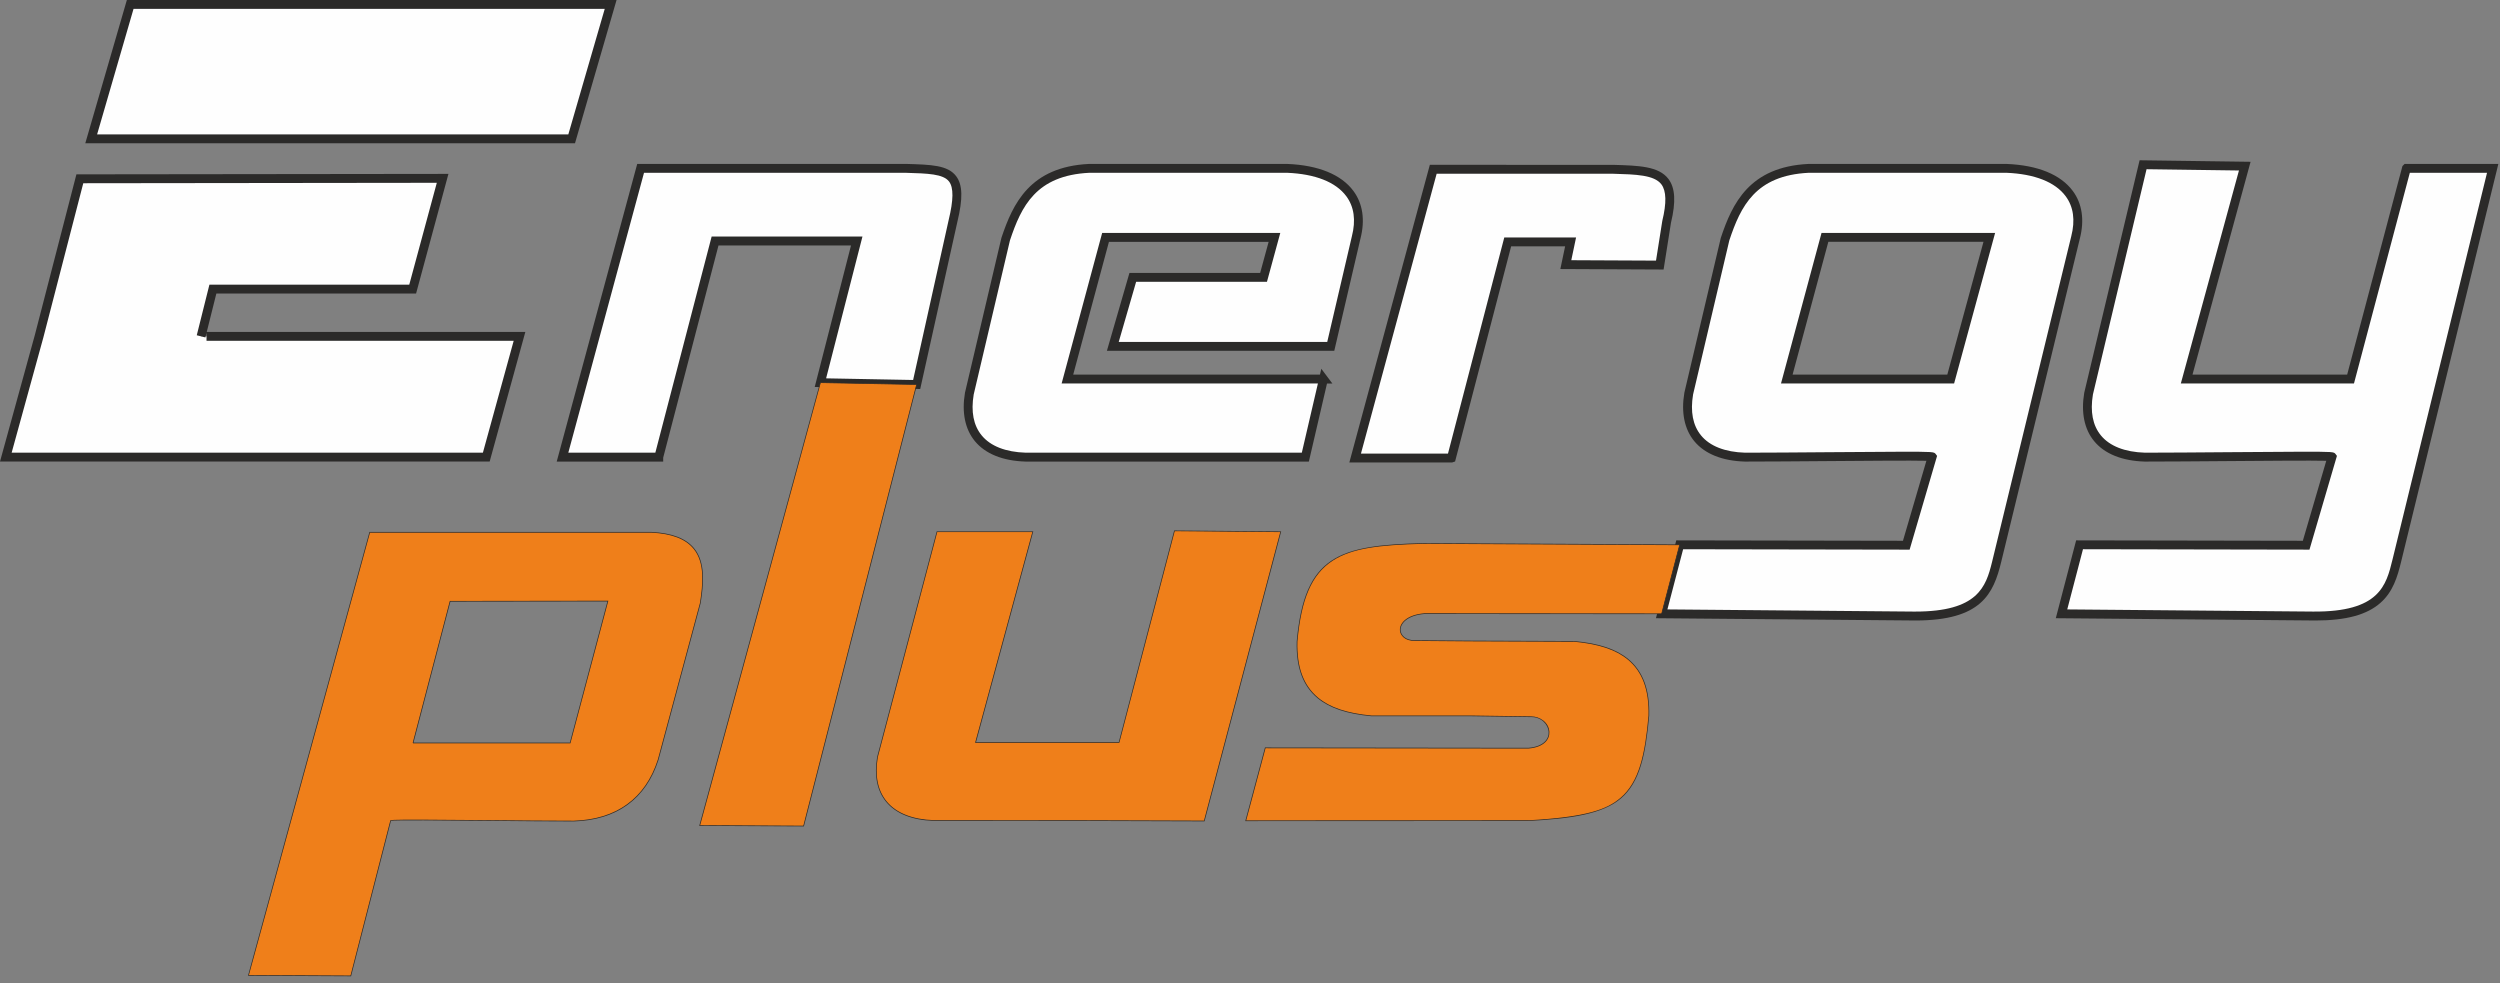 <svg width="267" height="105" viewBox="0 0 267 105" fill="none" xmlns="http://www.w3.org/2000/svg">
    <rect x="0" y="0" width="267" height="105" fill="#808080" stroke="none"/>
    <path fill-rule="evenodd" clip-rule="evenodd"
          d="M13.905 0.474H65.217L61.053 14.827H9.741L13.905 0.474ZM22.057 35.923H55.485L51.935 48.821H0.623L4.174 35.923L8.527 19.096L47.271 19.048L44.071 30.879H22.735L21.474 35.923H22.056H22.057Z"
          fill="#FEFEFE"/>
    <path d="M52.296 49.295H0L3.717 35.795L8.161 18.62H8.528L47.893 18.571L44.436 31.353H23.106L22.082 35.447H56.107L52.296 49.295ZM1.245 48.347H51.573L54.862 36.397H22.057V35.549L21.935 36.038L21.014 35.807L22.364 30.405H43.708L46.651 19.523L8.893 19.57L4.631 36.04L1.244 48.346L1.245 48.347ZM61.409 15.302H9.109L13.549 0H65.849L61.409 15.302ZM10.372 14.353H60.697L64.586 0.948H14.261L10.371 14.353H10.372Z"
          fill="#2B2A29"/>
    <path fill-rule="evenodd" clip-rule="evenodd"
          d="M70.356 48.821H60.076L68.417 17.979H96.736C101.23 18.109 103.105 18.141 101.78 23.604L97.901 41.061L87.621 40.867L91.5 25.738H76.37L70.358 48.819L70.356 48.821Z"
          fill="#FEFEFE"/>
    <path d="M70.357 49.296H59.457L68.055 17.507H96.802C99.46 17.584 101.216 17.635 102.113 18.811C102.814 19.73 102.853 21.197 102.241 23.719L98.279 41.546L87.011 41.333L90.888 26.214H76.735L70.829 48.882V49.296H70.356H70.357ZM60.697 48.347H69.99L76.003 25.265H92.11L88.228 40.407L97.521 40.582L101.316 23.503C101.841 21.34 101.853 20.035 101.358 19.386C100.735 18.571 99.074 18.524 96.774 18.457H96.729H68.78L60.695 48.349L60.697 48.347Z"
          fill="#2B2A29"/>
    <path fill-rule="evenodd" clip-rule="evenodd"
          d="M141.348 40.48L139.408 48.821H109.537C105.108 48.691 102.812 46.235 103.524 42.032L107.404 25.545C108.632 21.86 110.346 18.271 116.326 17.981H137.469C143.029 18.207 145.971 20.955 144.839 25.351L142.123 36.988H118.847L120.98 29.618H134.947L136.11 25.351H118.072L113.999 40.48H141.348Z"
          fill="#FEFEFE"/>
    <path d="M139.786 49.296H109.524C107.099 49.225 105.225 48.467 104.109 47.105C103.066 45.834 102.703 44.053 103.058 41.954L103.063 41.925L106.948 25.416L106.954 25.396C108.174 21.741 110.001 17.815 116.304 17.508H116.327H137.489C140.802 17.643 143.242 18.639 144.542 20.39C145.546 21.741 145.807 23.497 145.3 25.471L142.501 37.466H118.217L120.625 29.147H134.585L135.49 25.828H118.435L114.618 40.009H140.971L141.117 39.384L142.297 40.958H141.725L139.785 49.299L139.786 49.296ZM109.546 48.347H139.034L140.753 40.955H113.382L117.711 24.877H136.734L135.312 30.093H121.34L119.481 36.515H141.749L144.379 25.244C144.822 23.522 144.62 22.082 143.782 20.953C142.659 19.442 140.473 18.579 137.461 18.454H116.34C110.651 18.735 109.08 22.027 107.863 25.674L103.992 42.127C103.683 43.966 103.969 45.438 104.844 46.502C105.78 47.645 107.407 48.283 109.547 48.347H109.546Z"
          fill="#2B2A29"/>
    <path fill-rule="evenodd" clip-rule="evenodd"
          d="M155.009 48.918H144.729L153.069 18.077H172.175C176.669 18.207 179.319 18.239 177.994 23.701L177.267 28.309L167.23 28.261L167.738 25.837H161.023L155.01 48.918H155.009Z"
          fill="#FEFEFE"/>
    <path d="M155.009 49.392H144.109L152.707 17.603L172.295 17.606C175.006 17.684 177.147 17.745 178.183 19.104C178.914 20.061 179.001 21.552 178.459 23.795L177.672 28.785L166.645 28.732L167.154 26.311H161.389L155.403 49.287L155.085 49.392H155.008H155.009ZM145.349 48.445H154.644L160.657 25.363H168.324L167.814 27.79L176.862 27.834L177.533 23.592C178 21.664 177.967 20.385 177.43 19.681C176.668 18.682 174.726 18.626 172.268 18.556L172.169 18.554H153.434L145.349 48.446V48.445Z"
          fill="#2B2A29"/>
    <path fill-rule="evenodd" clip-rule="evenodd"
          d="M208.336 40.48L212.457 25.351H194.903L190.83 40.48H208.336ZM213.275 59.869C212.524 62.959 211.554 65.854 204.327 65.791L177.465 65.555L179.391 58.185L203.591 58.229L206.356 48.787C206.406 48.617 192.948 48.822 186.368 48.822C181.938 48.692 179.643 46.236 180.355 42.033L184.234 25.546C185.463 21.861 187.176 18.272 193.157 17.982H214.299C219.859 18.208 222.801 20.956 221.669 25.352L213.274 59.87L213.275 59.869Z"
          fill="#FEFEFE"/>
    <path d="M204.559 66.266C204.481 66.266 204.402 66.266 204.323 66.266L176.854 66.025L179.026 57.711L203.236 57.755L205.739 49.213C204.177 49.171 199.437 49.21 195.185 49.245C192.014 49.27 188.736 49.297 186.369 49.297H186.356C183.93 49.226 182.056 48.469 180.939 47.106C179.896 45.836 179.533 44.054 179.888 41.955L179.893 41.926L183.778 25.418L183.785 25.398C185.003 21.742 186.831 17.816 193.134 17.509H193.157H214.319C217.632 17.645 220.073 18.64 221.372 20.391C222.376 21.742 222.637 23.498 222.13 25.472L213.737 59.984C212.901 63.422 211.628 66.269 204.559 66.269V66.266ZM178.078 65.085L204.331 65.316C204.408 65.316 204.484 65.316 204.557 65.316C211.223 65.316 212.095 62.683 212.745 60.04L221.209 25.238C221.651 23.521 221.449 22.082 220.611 20.953C219.488 19.442 217.302 18.579 214.29 18.454H193.169C187.48 18.735 185.909 22.027 184.692 25.674L180.821 42.127C180.513 43.966 180.798 45.438 181.672 46.504C182.609 47.647 184.236 48.284 186.376 48.348C188.738 48.348 192.011 48.321 195.177 48.296C198.055 48.273 200.772 48.251 202.853 48.246C206.54 48.241 206.552 48.255 206.737 48.498L206.88 48.688L206.813 48.92L203.947 58.703L179.758 58.659L178.078 65.085ZM208.698 40.954H190.211L194.54 24.875H213.079L208.699 40.954H208.698ZM191.449 40.006H207.973L211.836 25.826H195.267L191.449 40.006Z"
          fill="#2B2A29"/>
    <path fill-rule="evenodd" clip-rule="evenodd"
          d="M110.301 56.789L104.191 79.289H119.514L125.431 56.691L136.778 56.789L128.611 87.68C118.982 87.628 109.36 87.629 99.731 87.629C95.301 87.499 93.006 85.043 93.718 80.84L100.071 56.788H110.302L110.301 56.789Z"
          fill="#EF7F1A"/>
    <path d="M128.641 87.719H128.612C119.397 87.668 110.033 87.667 100.976 87.668H99.731C97.434 87.601 95.674 86.898 94.638 85.636C93.665 84.449 93.342 82.833 93.681 80.835L100.042 56.752H110.353L110.339 56.8L104.242 79.253H119.487L125.403 56.655L136.829 56.753L136.817 56.8L128.643 87.719H128.641ZM102.22 87.592C110.879 87.592 119.799 87.594 128.584 87.641L136.73 56.827L125.461 56.73L119.544 79.328H104.142L104.155 79.279L110.252 56.827H100.099L93.755 80.85C93.421 82.823 93.737 84.418 94.697 85.587C95.718 86.832 97.458 87.523 99.733 87.591H100.976C101.39 87.591 101.805 87.591 102.22 87.591V87.592Z"
          fill="#2B2A29"/>
    <path fill-rule="evenodd" clip-rule="evenodd"
          d="M44.112 79.349L48.07 64.219L64.921 64.195L60.89 79.349H44.112ZM26.535 104.169L37.463 104.225L41.722 87.639C41.765 87.473 54.69 87.69 61.272 87.69C65.764 87.56 68.946 85.346 70.291 81.143L74.791 64.414C75.365 60.729 75.407 57.14 69.57 56.849H39.487L26.535 104.17V104.169Z"
          fill="#EF7F1A"/>
    <path d="M37.493 104.264H37.464L26.486 104.207L26.5 104.159L39.459 56.811H69.57C71.772 56.92 73.265 57.495 74.137 58.567C75.379 60.093 75.147 62.387 74.829 64.419L70.328 81.152C68.993 85.322 65.864 87.595 61.274 87.727C58.808 87.727 55.459 87.696 52.22 87.667C47.234 87.621 42.08 87.575 41.755 87.663L37.493 104.262V104.264ZM26.585 104.131L37.434 104.187L41.685 87.629C41.699 87.579 41.711 87.533 44.956 87.538C46.902 87.544 49.485 87.567 52.22 87.592C55.459 87.621 58.807 87.652 61.271 87.652C65.825 87.521 68.93 85.267 70.254 81.132L74.754 64.404C75.068 62.392 75.3 60.117 74.077 58.615C73.219 57.56 71.744 56.995 69.566 56.887H39.516L26.585 104.132V104.131ZM60.919 79.387H44.111V79.348L44.075 79.338L48.04 64.181H48.069L64.97 64.157L64.957 64.205L60.919 79.387ZM44.162 79.31H60.862L64.872 64.233L48.1 64.257L44.162 79.31Z"
          fill="#2B2A29"/>
    <path fill-rule="evenodd" clip-rule="evenodd"
          d="M85.825 88.221L74.728 88.163L87.619 40.868L97.899 41.063L85.825 88.221Z" fill="#EF7F1A"/>
    <path d="M85.854 88.258H85.824L74.68 88.201L74.693 88.153L87.591 40.83H87.621L97.949 41.025L97.937 41.072L85.855 88.258H85.854ZM74.779 88.126L85.795 88.183L97.85 41.1L87.647 40.907L74.779 88.126Z"
          fill="#2B2A29"/>
    <path fill-rule="evenodd" clip-rule="evenodd"
          d="M157.205 76.455H146.474C141.943 76.028 138.366 74.402 138.527 68.512C139.361 59.212 143.166 58.276 152.022 58.039L179.39 58.185L177.464 65.555L152.12 65.537C148.783 65.816 148.956 68.463 151.129 68.412C153.155 68.428 155.18 68.444 157.206 68.461L168.152 68.503C172.683 68.93 176.259 70.556 176.099 76.446C175.293 85.501 173.191 87.106 163.234 87.647L133.047 87.659L135.131 79.872L163.234 79.909C166.571 79.629 165.671 76.498 163.498 76.549C161.472 76.533 159.233 76.475 157.206 76.459L157.205 76.455Z"
          fill="#EF7F1A"/>
    <path d="M132.995 87.695L135.1 79.832H135.129L163.232 79.868C164.888 79.729 165.437 78.898 165.396 78.167C165.355 77.385 164.619 76.557 163.496 76.584C162.481 76.576 161.397 76.557 160.349 76.538C159.301 76.521 158.216 76.501 157.203 76.493H146.473C143.832 76.244 142.004 75.629 140.716 74.561C139.142 73.253 138.413 71.275 138.489 68.511C139.319 59.259 143.053 58.241 152.02 58.001L179.438 58.146L179.426 58.193L177.492 65.591H177.462L152.118 65.573C150.322 65.724 149.545 66.575 149.584 67.303C149.612 67.824 150.087 68.373 151.063 68.373C151.083 68.373 151.105 68.373 151.126 68.373L157.204 68.421L168.148 68.463C170.789 68.712 172.618 69.325 173.906 70.394C175.48 71.702 176.209 73.68 176.133 76.444C175.762 80.617 175.128 83.547 173.12 85.265C171.167 86.936 167.889 87.428 163.233 87.681L132.994 87.694L132.995 87.695ZM135.159 79.909L133.095 87.618L163.232 87.606C169.488 87.266 171.635 86.437 173.072 85.208C175.061 83.507 175.69 80.591 176.059 76.44C176.134 73.704 175.414 71.745 173.859 70.453C172.583 69.394 170.768 68.785 168.147 68.539L157.111 68.497L151.129 68.449C151.107 68.449 151.086 68.449 151.065 68.449C150.039 68.449 149.54 67.863 149.51 67.309C149.488 66.897 149.701 66.491 150.106 66.17C150.572 65.802 151.268 65.569 152.117 65.498L177.434 65.516L179.34 58.223L152.022 58.077C147.319 58.203 144.374 58.532 142.288 59.909C140.09 61.359 138.976 63.933 138.565 68.516C138.49 71.252 139.21 73.212 140.766 74.504C142.041 75.562 143.856 76.171 146.477 76.418H157.204C158.218 76.426 159.302 76.444 160.35 76.463C161.398 76.481 162.482 76.501 163.494 76.509C163.509 76.509 163.524 76.509 163.54 76.509C164.434 76.509 165.416 77.132 165.471 78.164C165.513 78.931 164.947 79.801 163.233 79.946L135.156 79.911L135.159 79.909Z"
          fill="#2B2A29"/>
    <path fill-rule="evenodd" clip-rule="evenodd"
          d="M257.006 17.981H266.219L255.982 59.87C255.227 62.959 254.261 65.855 247.034 65.792L220.172 65.557L222.098 58.187L246.298 58.231L249.063 48.789C249.113 48.619 235.655 48.823 229.075 48.823C224.645 48.694 222.35 46.237 223.062 42.034L228.88 17.595L239.741 17.745L233.535 40.483H251.04L257.005 17.983L257.006 17.981Z"
          fill="#FEFEFE"/>
    <path d="M247.271 66.266C247.19 66.266 247.11 66.266 247.028 66.266L219.559 66.025L221.732 57.711L245.943 57.755L248.446 49.213C246.884 49.171 242.144 49.21 237.891 49.245C234.72 49.27 231.442 49.297 229.076 49.297H229.062C226.637 49.226 224.763 48.469 223.647 47.106C222.604 45.836 222.241 44.054 222.596 41.955L222.602 41.925L228.509 17.116L240.362 17.279L234.158 40.009H250.677L256.58 17.738L256.809 17.509H257.006H266.823L266.68 18.096L256.442 59.986C256.042 61.624 255.572 63.193 254.25 64.369C252.795 65.664 250.573 66.269 247.272 66.269L247.271 66.266ZM220.783 65.085L247.036 65.316C254.141 65.374 254.845 62.519 255.52 59.757L265.614 18.454H257.37L251.405 40.955H232.913L239.121 18.208L229.252 18.072L223.525 42.127C223.217 43.966 223.502 45.438 224.376 46.502C225.313 47.645 226.939 48.283 229.08 48.347C231.442 48.347 234.715 48.32 237.881 48.295C240.759 48.272 243.476 48.249 245.557 48.245C249.244 48.238 249.256 48.253 249.44 48.497L249.584 48.687L249.517 48.918L246.651 58.702L222.462 58.658L220.782 65.084L220.783 65.085Z"
          fill="#2B2A29"/>
</svg>
